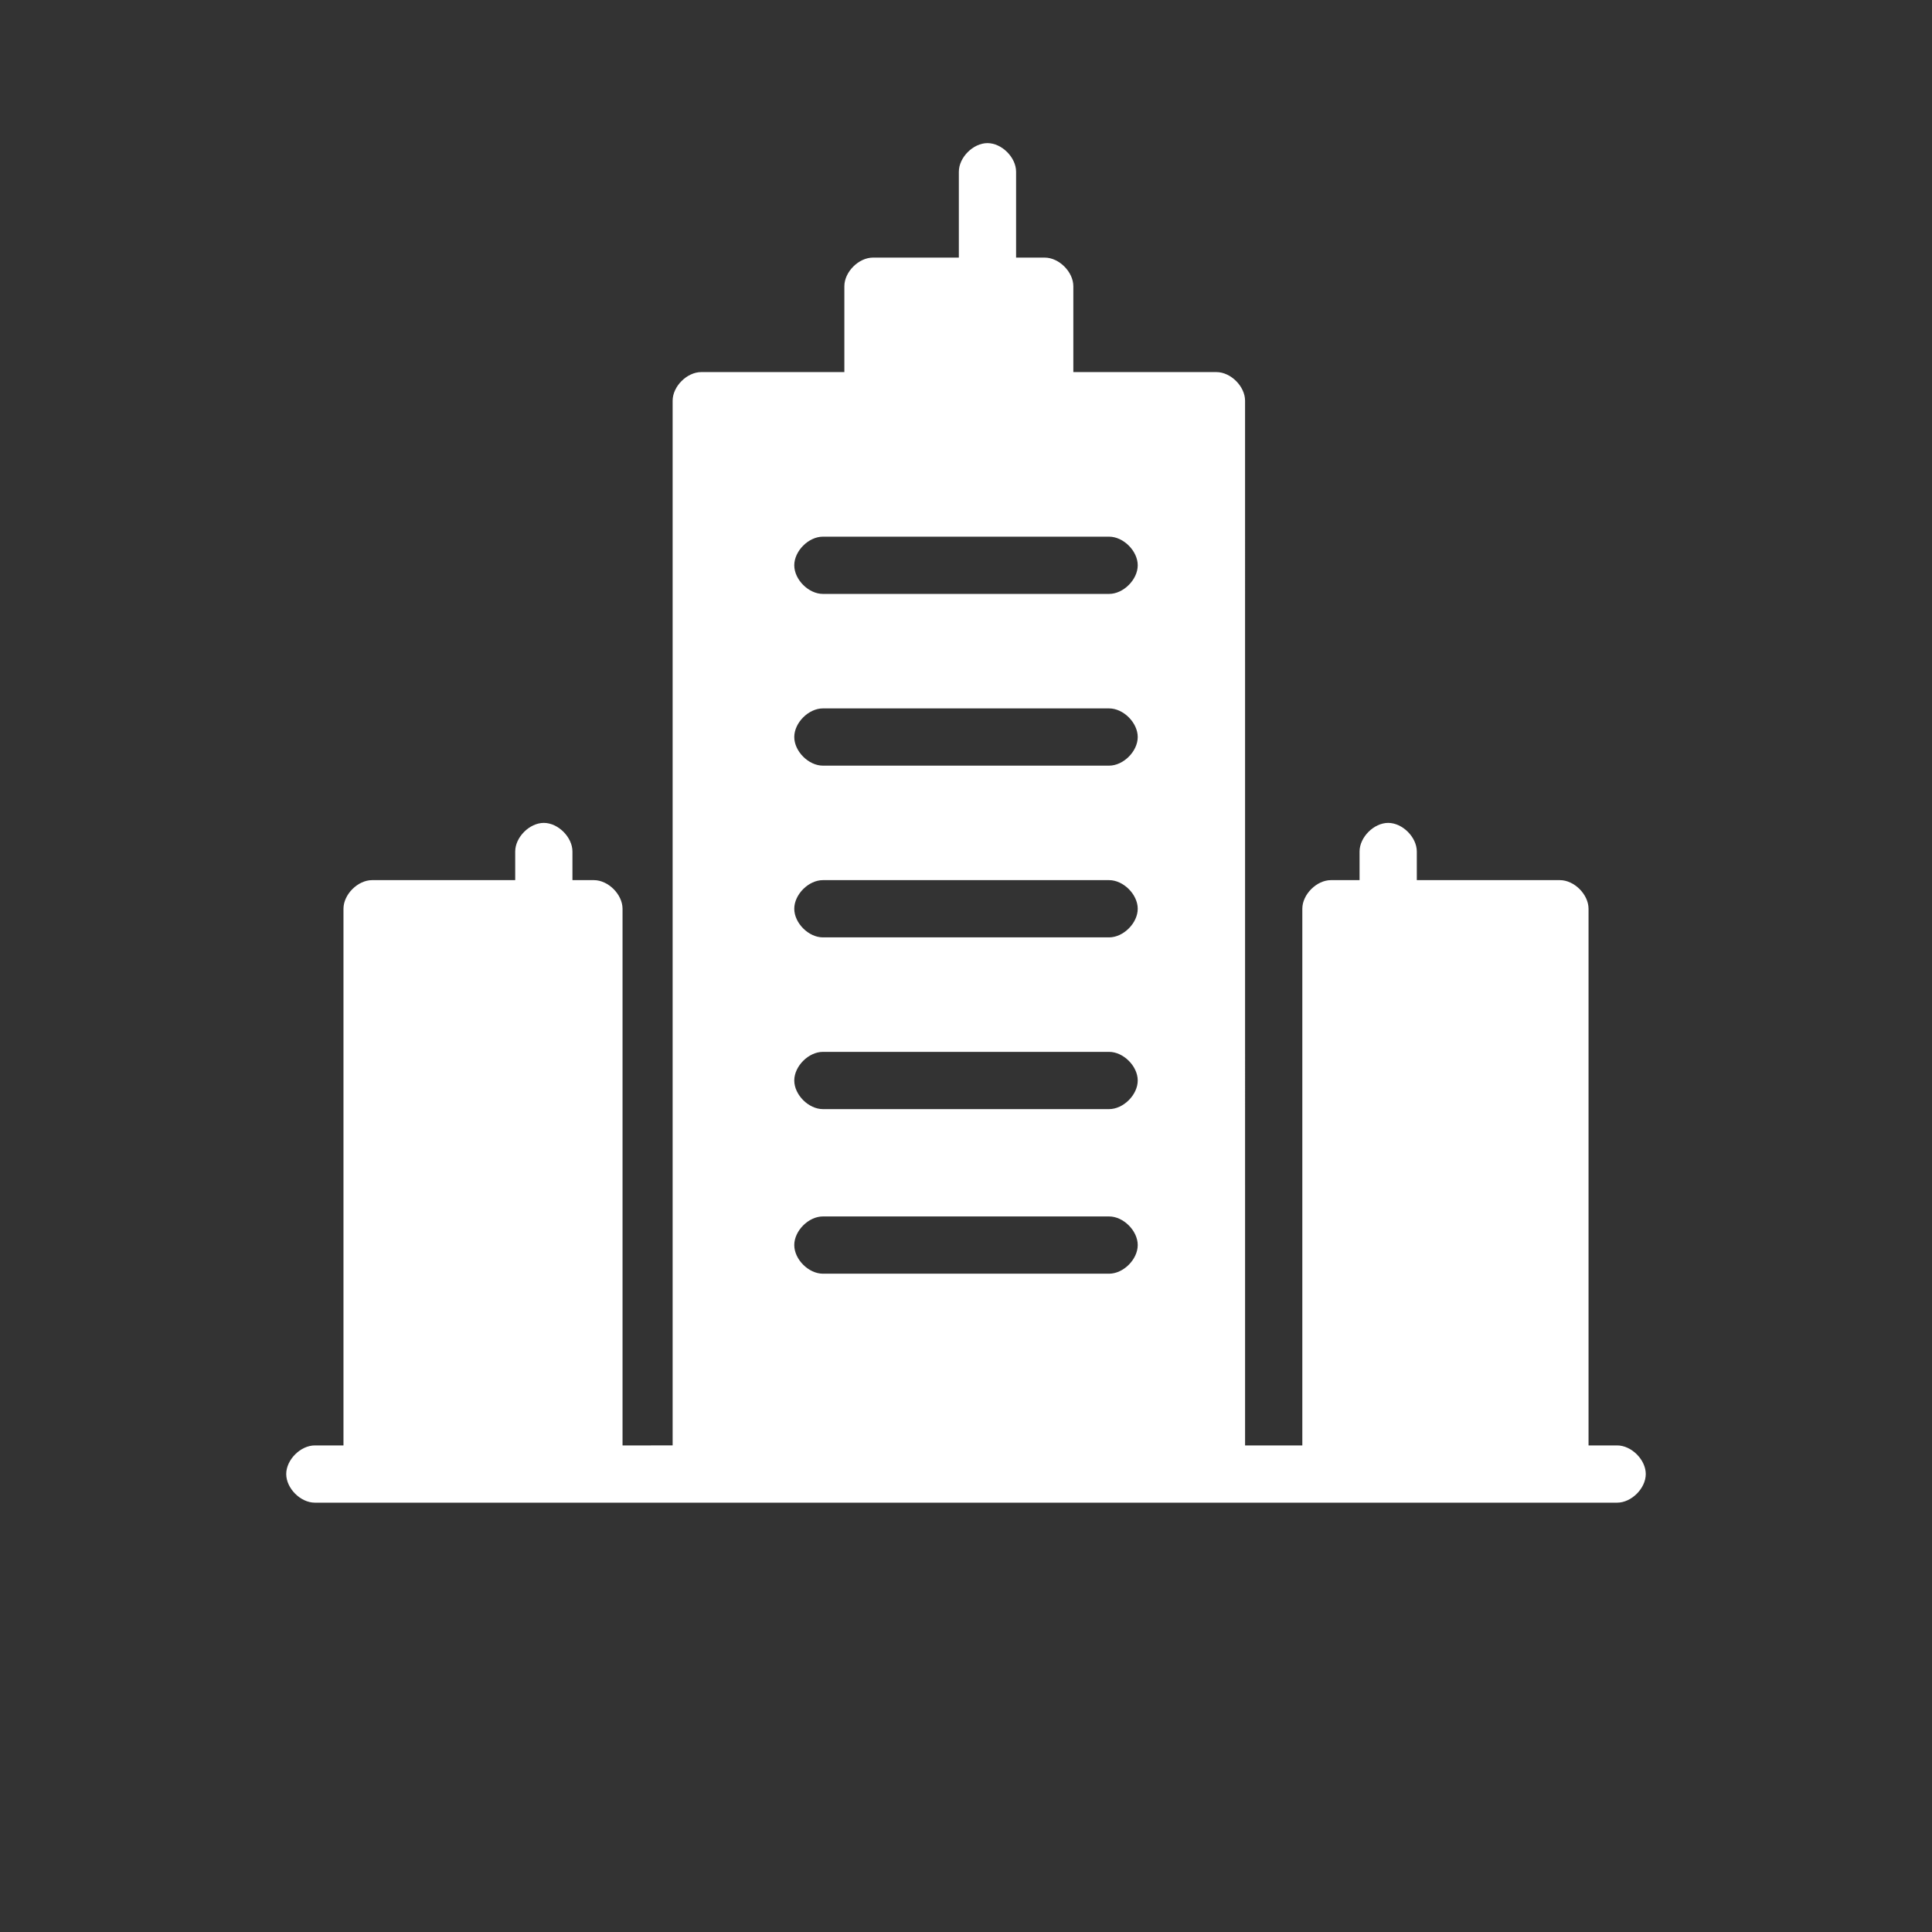 <?xml version="1.0" encoding="utf-8"?>
<!-- Generator: Adobe Illustrator 21.1.0, SVG Export Plug-In . SVG Version: 6.00 Build 0)  -->
<svg version="1.1" id="Layer_1" xmlns="http://www.w3.org/2000/svg" xmlns:xlink="http://www.w3.org/1999/xlink" x="0px" y="0px"
	 viewBox="0 0 27 27" style="enable-background:new 0 0 27 27;" xml:space="preserve">
<rect x="0" y="0" width="27" height="27" fill="#333333" stroke="none"/>
<style type="text/css">
	.st0{fill:#FFFFFF;}
</style>
<title>ic_onCampus</title>
<desc>Created with Sketch.</desc>
<path class="st0" d="M22.6,20.2h-0.4v-7.5c0-0.2-0.2-0.4-0.4-0.4h-2v-0.4c0-0.2-0.2-0.4-0.4-0.4c-0.2,0-0.4,0.2-0.4,0.4v0.4h-0.4
	c-0.2,0-0.4,0.2-0.4,0.4v7.5h-0.8V5.6c0-0.2-0.2-0.4-0.4-0.4h-2V4c0-0.2-0.2-0.4-0.4-0.4h-0.4V2.4c0-0.2-0.2-0.4-0.4-0.4
	c-0.2,0-0.4,0.2-0.4,0.4v1.2h-1.2c-0.2,0-0.4,0.2-0.4,0.4v1.2h-2c-0.2,0-0.4,0.2-0.4,0.4v14.6H8.7v-7.5c0-0.2-0.2-0.4-0.4-0.4H8
	v-0.4c0-0.2-0.2-0.4-0.4-0.4c-0.2,0-0.4,0.2-0.4,0.4v0.4h-2c-0.2,0-0.4,0.2-0.4,0.4v7.5H4.4c-0.2,0-0.4,0.2-0.4,0.4
	C4,20.8,4.2,21,4.4,21h18.2c0.2,0,0.4-0.2,0.4-0.4C23,20.4,22.8,20.2,22.6,20.2z M15.5,17.8h-4c-0.2,0-0.4-0.2-0.4-0.4
	s0.2-0.4,0.4-0.4h4c0.2,0,0.4,0.2,0.4,0.4S15.7,17.8,15.5,17.8z M15.5,15.5h-4c-0.2,0-0.4-0.2-0.4-0.4s0.2-0.4,0.4-0.4h4
	c0.2,0,0.4,0.2,0.4,0.4S15.7,15.5,15.5,15.5z M15.5,13.1h-4c-0.2,0-0.4-0.2-0.4-0.4s0.2-0.4,0.4-0.4h4c0.2,0,0.4,0.2,0.4,0.4
	S15.7,13.1,15.5,13.1z M15.5,10.7h-4c-0.2,0-0.4-0.2-0.4-0.4s0.2-0.4,0.4-0.4h4c0.2,0,0.4,0.2,0.4,0.4S15.7,10.7,15.5,10.7z
	 M15.5,8.3h-4c-0.2,0-0.4-0.2-0.4-0.4s0.2-0.4,0.4-0.4h4c0.2,0,0.4,0.2,0.4,0.4S15.7,8.3,15.5,8.3z"/>
</svg>
